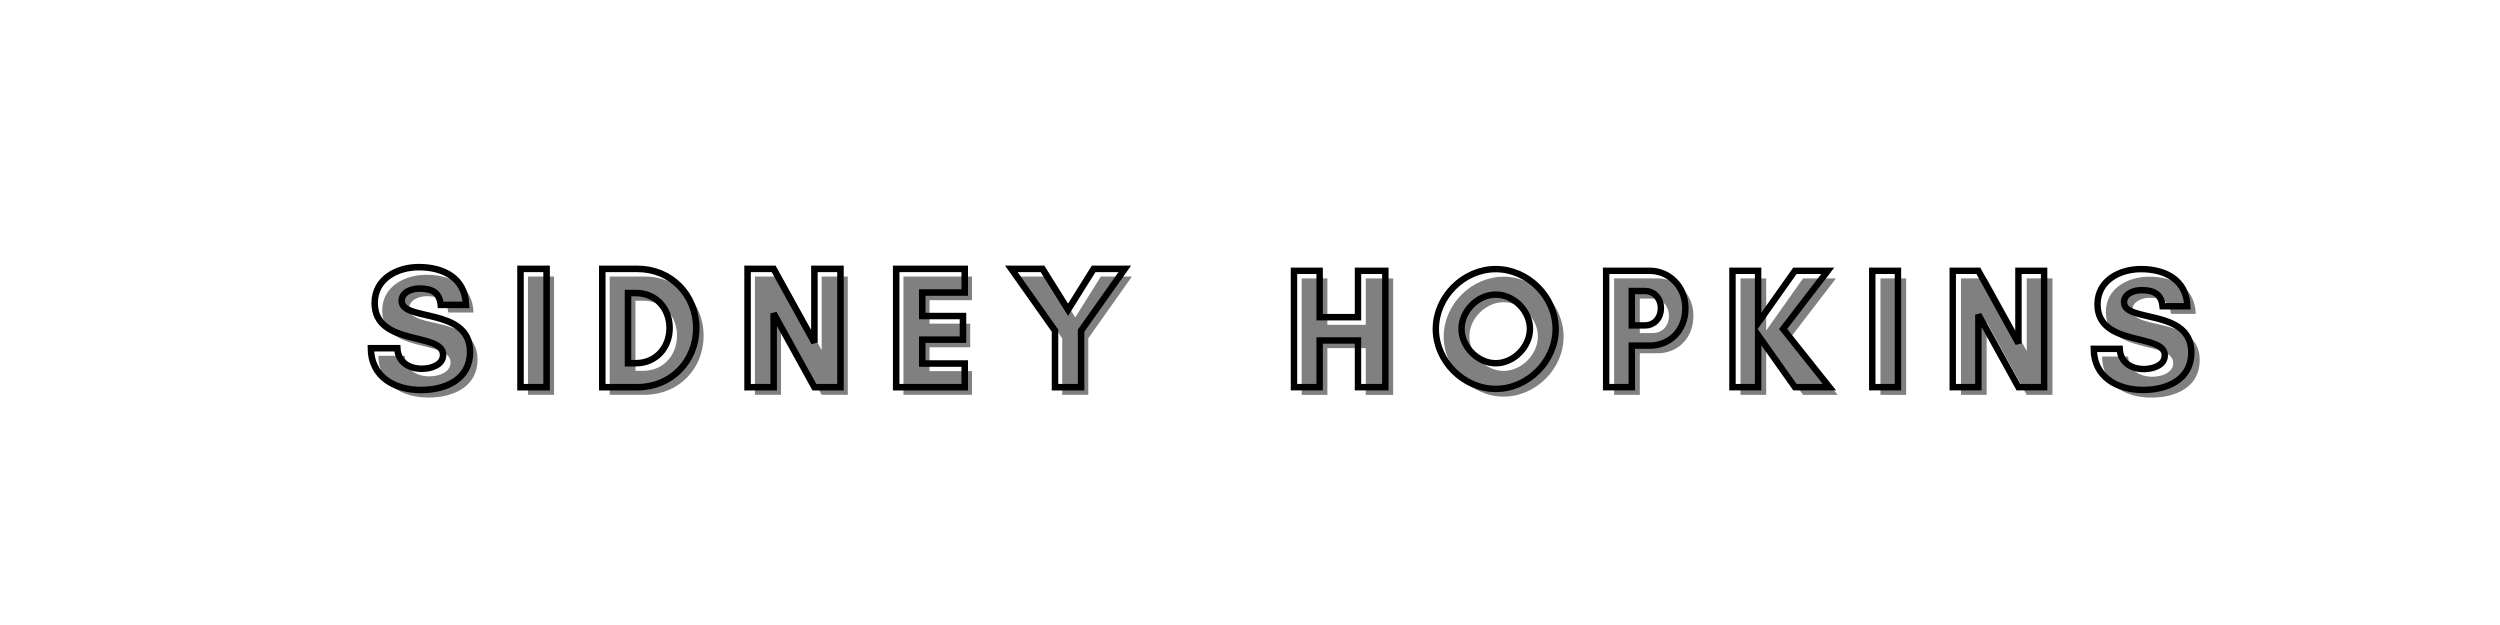<svg xmlns="http://www.w3.org/2000/svg" width="300" viewBox="0 0 300 75" height="75" version="1.0"><g fill="#808080"><g><g><path d="M 6.762 -2.211 C 5.219 -2.211 3.883 -2.984 3.797 -4.676 L 0.625 -4.676 C 0.648 -1.211 3.508 0.332 6.637 0.332 C 9.539 0.332 12.523 -0.898 12.523 -4.238 C 12.523 -9.641 4.32 -7.824 4.32 -10.352 C 4.32 -11.414 5.551 -11.832 6.43 -11.832 C 7.992 -11.832 8.848 -11.352 9.016 -9.871 L 12.043 -9.871 C 11.938 -13.105 9.309 -14.398 6.387 -14.398 C 3.797 -14.398 1.086 -13.023 1.086 -10.102 C 1.086 -4.863 9.285 -6.637 9.285 -3.883 C 9.285 -2.609 7.742 -2.211 6.762 -2.211 Z M 6.762 -2.211" transform="translate(44.78 47.374)"/></g></g></g><g fill="#808080"><g><g><path d="M 4.383 0 L 4.383 -14.191 L 1.254 -14.191 L 1.254 0 Z M 4.383 0" transform="translate(62.103 47.374)"/></g></g></g><g fill="#808080"><g><g><path d="M 4.34 -2.879 L 4.34 -11.289 L 5.281 -11.289 C 7.699 -11.289 9.328 -9.453 9.328 -7.094 C 9.328 -4.738 7.68 -2.879 5.281 -2.879 Z M 1.254 -14.191 L 1.254 0 L 5.469 0 C 9.496 0 12.523 -3.09 12.523 -7.094 C 12.523 -11.102 9.477 -14.191 5.469 -14.191 Z M 1.254 -14.191" transform="translate(71.911 47.374)"/></g></g></g><g fill="#808080"><g><g><path d="M 12.398 0 L 12.398 -14.191 L 9.266 -14.191 L 9.266 -5.344 L 4.383 -14.191 L 1.254 -14.191 L 1.254 0 L 4.383 0 L 4.383 -8.848 L 9.266 0 Z M 12.398 0" transform="translate(89.337 47.374)"/></g></g></g><g fill="#808080"><g><g><path d="M 9.477 -2.84 L 4.383 -2.84 L 4.383 -5.699 L 9.266 -5.699 L 9.266 -8.535 L 4.383 -8.535 L 4.383 -11.352 L 9.477 -11.352 L 9.477 -14.191 L 1.254 -14.191 L 1.254 0 L 9.477 0 Z M 9.477 -2.84" transform="translate(107.16 47.374)"/></g></g></g><g fill="#808080"><g><g><path d="M 5.406 0 L 8.535 0 L 8.535 -6.781 L 13.773 -14.191 L 10.039 -14.191 L 6.969 -9.285 L 3.902 -14.191 L 0.168 -14.191 L 5.406 -6.781 Z M 5.406 0" transform="translate(122.06 47.374)"/></g></g></g><path transform="matrix(.232 0 0 .232 9.587 26.742)" fill="none" d="M 176.96 75.47 C 170.289 75.47 164.545 72.118 164.174 64.823 L 150.495 64.823 C 150.58 79.766 162.911 86.453 176.421 86.453 C 188.937 86.453 201.808 81.13 201.808 66.744 C 201.808 43.429 166.432 51.246 166.432 40.347 C 166.432 35.764 171.755 33.979 175.528 33.979 C 182.267 33.979 185.956 36.051 186.663 42.435 L 199.719 42.435 C 199.281 28.487 187.944 22.911 175.326 22.911 C 164.174 22.911 152.483 28.841 152.483 41.458 C 152.483 64.032 187.859 56.367 187.859 68.26 C 187.859 73.752 181.188 75.47 176.96 75.47 Z M 241.395 85.005 L 241.395 23.804 L 227.902 23.804 L 227.902 85.005 Z M 283.509 72.589 L 283.509 36.304 L 287.552 36.304 C 297.997 36.304 305.021 44.238 305.021 54.396 C 305.021 64.571 297.913 72.589 287.552 72.589 Z M 270.201 23.804 L 270.201 85.005 L 288.378 85.005 C 305.746 85.005 318.801 71.68 318.801 54.396 C 318.801 37.129 305.662 23.804 288.378 23.804 Z M 393.411 85.005 L 393.411 23.804 L 379.918 23.804 L 379.918 61.943 L 358.844 23.804 L 345.35 23.804 L 345.35 85.005 L 358.844 85.005 L 358.844 46.832 L 379.918 85.005 Z M 457.678 72.758 L 435.711 72.758 L 435.711 60.427 L 456.768 60.427 L 456.768 48.197 L 435.711 48.197 L 435.711 36.051 L 457.678 36.051 L 457.678 23.804 L 422.217 23.804 L 422.217 85.005 L 457.678 85.005 Z M 504.374 85.005 L 517.867 85.005 L 517.867 55.76 L 540.458 23.804 L 524.353 23.804 L 511.129 44.945 L 497.905 23.804 L 481.784 23.804 L 504.374 55.76 Z M 504.374 85.005" stroke="#000" stroke-width="3.375"/><g fill="#808080"><g><g><path d="M 8.922 -13.977 L 8.922 -8.406 L 4.316 -8.406 L 4.316 -13.977 L 1.234 -13.977 L 1.234 0 L 4.316 0 L 4.316 -5.613 L 8.922 -5.613 L 8.922 0 L 12.211 0 L 12.211 -13.977 Z M 8.922 -13.977" transform="translate(154.97 47.386)"/></g></g></g><g fill="#808080"><g><g><path d="M 12.023 -7.008 C 12.023 -4.852 10.07 -2.879 7.914 -2.879 C 5.754 -2.879 3.801 -4.852 3.801 -7.008 C 3.801 -9.168 5.754 -11.121 7.914 -11.121 C 10.07 -11.121 12.023 -9.168 12.023 -7.008 Z M 15.109 -6.988 C 15.109 -10.852 11.777 -14.184 7.914 -14.184 C 4.051 -14.184 0.719 -10.852 0.719 -6.988 C 0.719 -3.125 4.051 0.207 7.914 0.207 C 11.777 0.207 15.109 -3.125 15.109 -6.988 Z M 15.109 -6.988" transform="translate(172.523 47.386)"/></g></g></g><g fill="#808080"><g><g><path d="M 4.316 -4.996 L 6.477 -4.996 C 8.734 -4.996 10.75 -6.66 10.75 -9.496 C 10.75 -12.148 8.734 -13.977 6.477 -13.977 L 1.234 -13.977 L 1.234 0 L 4.316 0 Z M 5.961 -11.551 C 6.863 -11.551 7.812 -10.77 7.812 -9.496 C 7.812 -8.16 6.863 -7.422 5.961 -7.422 L 4.316 -7.422 L 4.316 -11.551 Z M 5.961 -11.551" transform="translate(192.46 47.386)"/></g></g></g><g fill="#808080"><g><g><path d="M 4.316 -6.25 L 8.734 0 L 12.887 0 L 7.316 -6.988 L 12.684 -13.977 L 8.734 -13.977 L 4.316 -7.727 L 4.316 -13.977 L 1.234 -13.977 L 1.234 0 L 4.316 0 Z M 4.316 -6.25" transform="translate(207.63 47.386)"/></g></g></g><g fill="#808080"><g><g><path d="M 4.316 0 L 4.316 -13.977 L 1.234 -13.977 L 1.234 0 Z M 4.316 0" transform="translate(224.422 47.386)"/></g></g></g><g fill="#808080"><g><g><path d="M 12.211 0 L 12.211 -13.977 L 9.125 -13.977 L 9.125 -5.262 L 4.316 -13.977 L 1.234 -13.977 L 1.234 0 L 4.316 0 L 4.316 -8.715 L 9.125 0 Z M 12.211 0" transform="translate(234.082 47.386)"/></g></g></g><g fill="#808080"><g><g><path d="M 6.66 -2.18 C 5.137 -2.18 3.824 -2.938 3.742 -4.605 L 0.617 -4.605 C 0.637 -1.191 3.453 0.328 6.535 0.328 C 9.395 0.328 12.332 -0.883 12.332 -4.172 C 12.332 -9.496 4.254 -7.707 4.254 -10.195 C 4.254 -11.242 5.469 -11.656 6.332 -11.656 C 7.871 -11.656 8.715 -11.18 8.879 -9.723 L 11.859 -9.723 C 11.758 -12.906 9.168 -14.184 6.289 -14.184 C 3.742 -14.184 1.07 -12.824 1.07 -9.949 C 1.07 -4.789 9.148 -6.535 9.148 -3.824 C 9.148 -2.57 7.625 -2.18 6.66 -2.18 Z M 6.66 -2.18" transform="translate(251.635 47.386)"/></g></g></g><path transform="matrix(.493 0 0 .493 130.179 26.742)" fill="none" d="M 66.491 11.67 L 66.491 22.96 L 57.156 22.96 L 57.156 11.67 L 50.909 11.67 L 50.909 39.998 L 57.156 39.998 L 57.156 28.629 L 66.491 28.629 L 66.491 39.998 L 73.149 39.998 L 73.149 11.67 Z M 108.349 25.795 C 108.349 30.165 104.398 34.171 100.02 34.171 C 95.65 34.171 91.691 30.165 91.691 25.795 C 91.691 21.417 95.65 17.458 100.02 17.458 C 104.398 17.458 108.349 21.417 108.349 25.795 Z M 114.604 25.834 C 114.604 18.004 107.85 11.259 100.02 11.259 C 92.19 11.259 85.437 18.004 85.437 25.834 C 85.437 33.665 92.19 40.418 100.02 40.418 C 107.85 40.418 114.604 33.665 114.604 25.834 Z M 133.138 29.88 L 137.508 29.88 C 142.1 29.88 146.178 26.499 146.178 20.759 C 146.178 15.376 142.1 11.67 137.508 11.67 L 126.891 11.67 L 126.891 39.998 L 133.138 39.998 Z M 136.471 16.587 C 138.308 16.587 140.216 18.171 140.216 20.759 C 140.216 23.459 138.308 24.956 136.471 24.956 L 133.138 24.956 L 133.138 16.587 Z M 163.881 27.339 L 172.843 39.998 L 181.251 39.998 L 169.969 25.834 L 180.839 11.67 L 172.843 11.67 L 163.881 24.338 L 163.881 11.67 L 157.642 11.67 L 157.642 39.998 L 163.881 39.998 Z M 197.917 39.998 L 197.917 11.67 L 191.67 11.67 L 191.67 39.998 Z M 233.497 39.998 L 233.497 11.67 L 227.25 11.67 L 227.25 29.334 L 217.496 11.67 L 211.257 11.67 L 211.257 39.998 L 217.496 39.998 L 217.496 22.335 L 227.25 39.998 Z M 257.826 35.588 C 254.747 35.588 252.079 34.037 251.904 30.664 L 245.578 30.664 C 245.618 37.576 251.326 40.671 257.581 40.671 C 263.369 40.671 269.33 38.209 269.33 31.551 C 269.33 20.759 252.949 24.378 252.949 19.334 C 252.949 17.205 255.412 16.381 257.161 16.381 C 260.289 16.381 261.999 17.339 262.323 20.3 L 268.364 20.3 C 268.158 13.84 262.909 11.259 257.074 11.259 C 251.904 11.259 246.497 14.006 246.497 19.841 C 246.497 30.3 262.87 26.745 262.87 32.247 C 262.87 34.789 259.79 35.588 257.826 35.588 Z M 257.826 35.588" stroke="#000" stroke-width="1.563"/></svg>